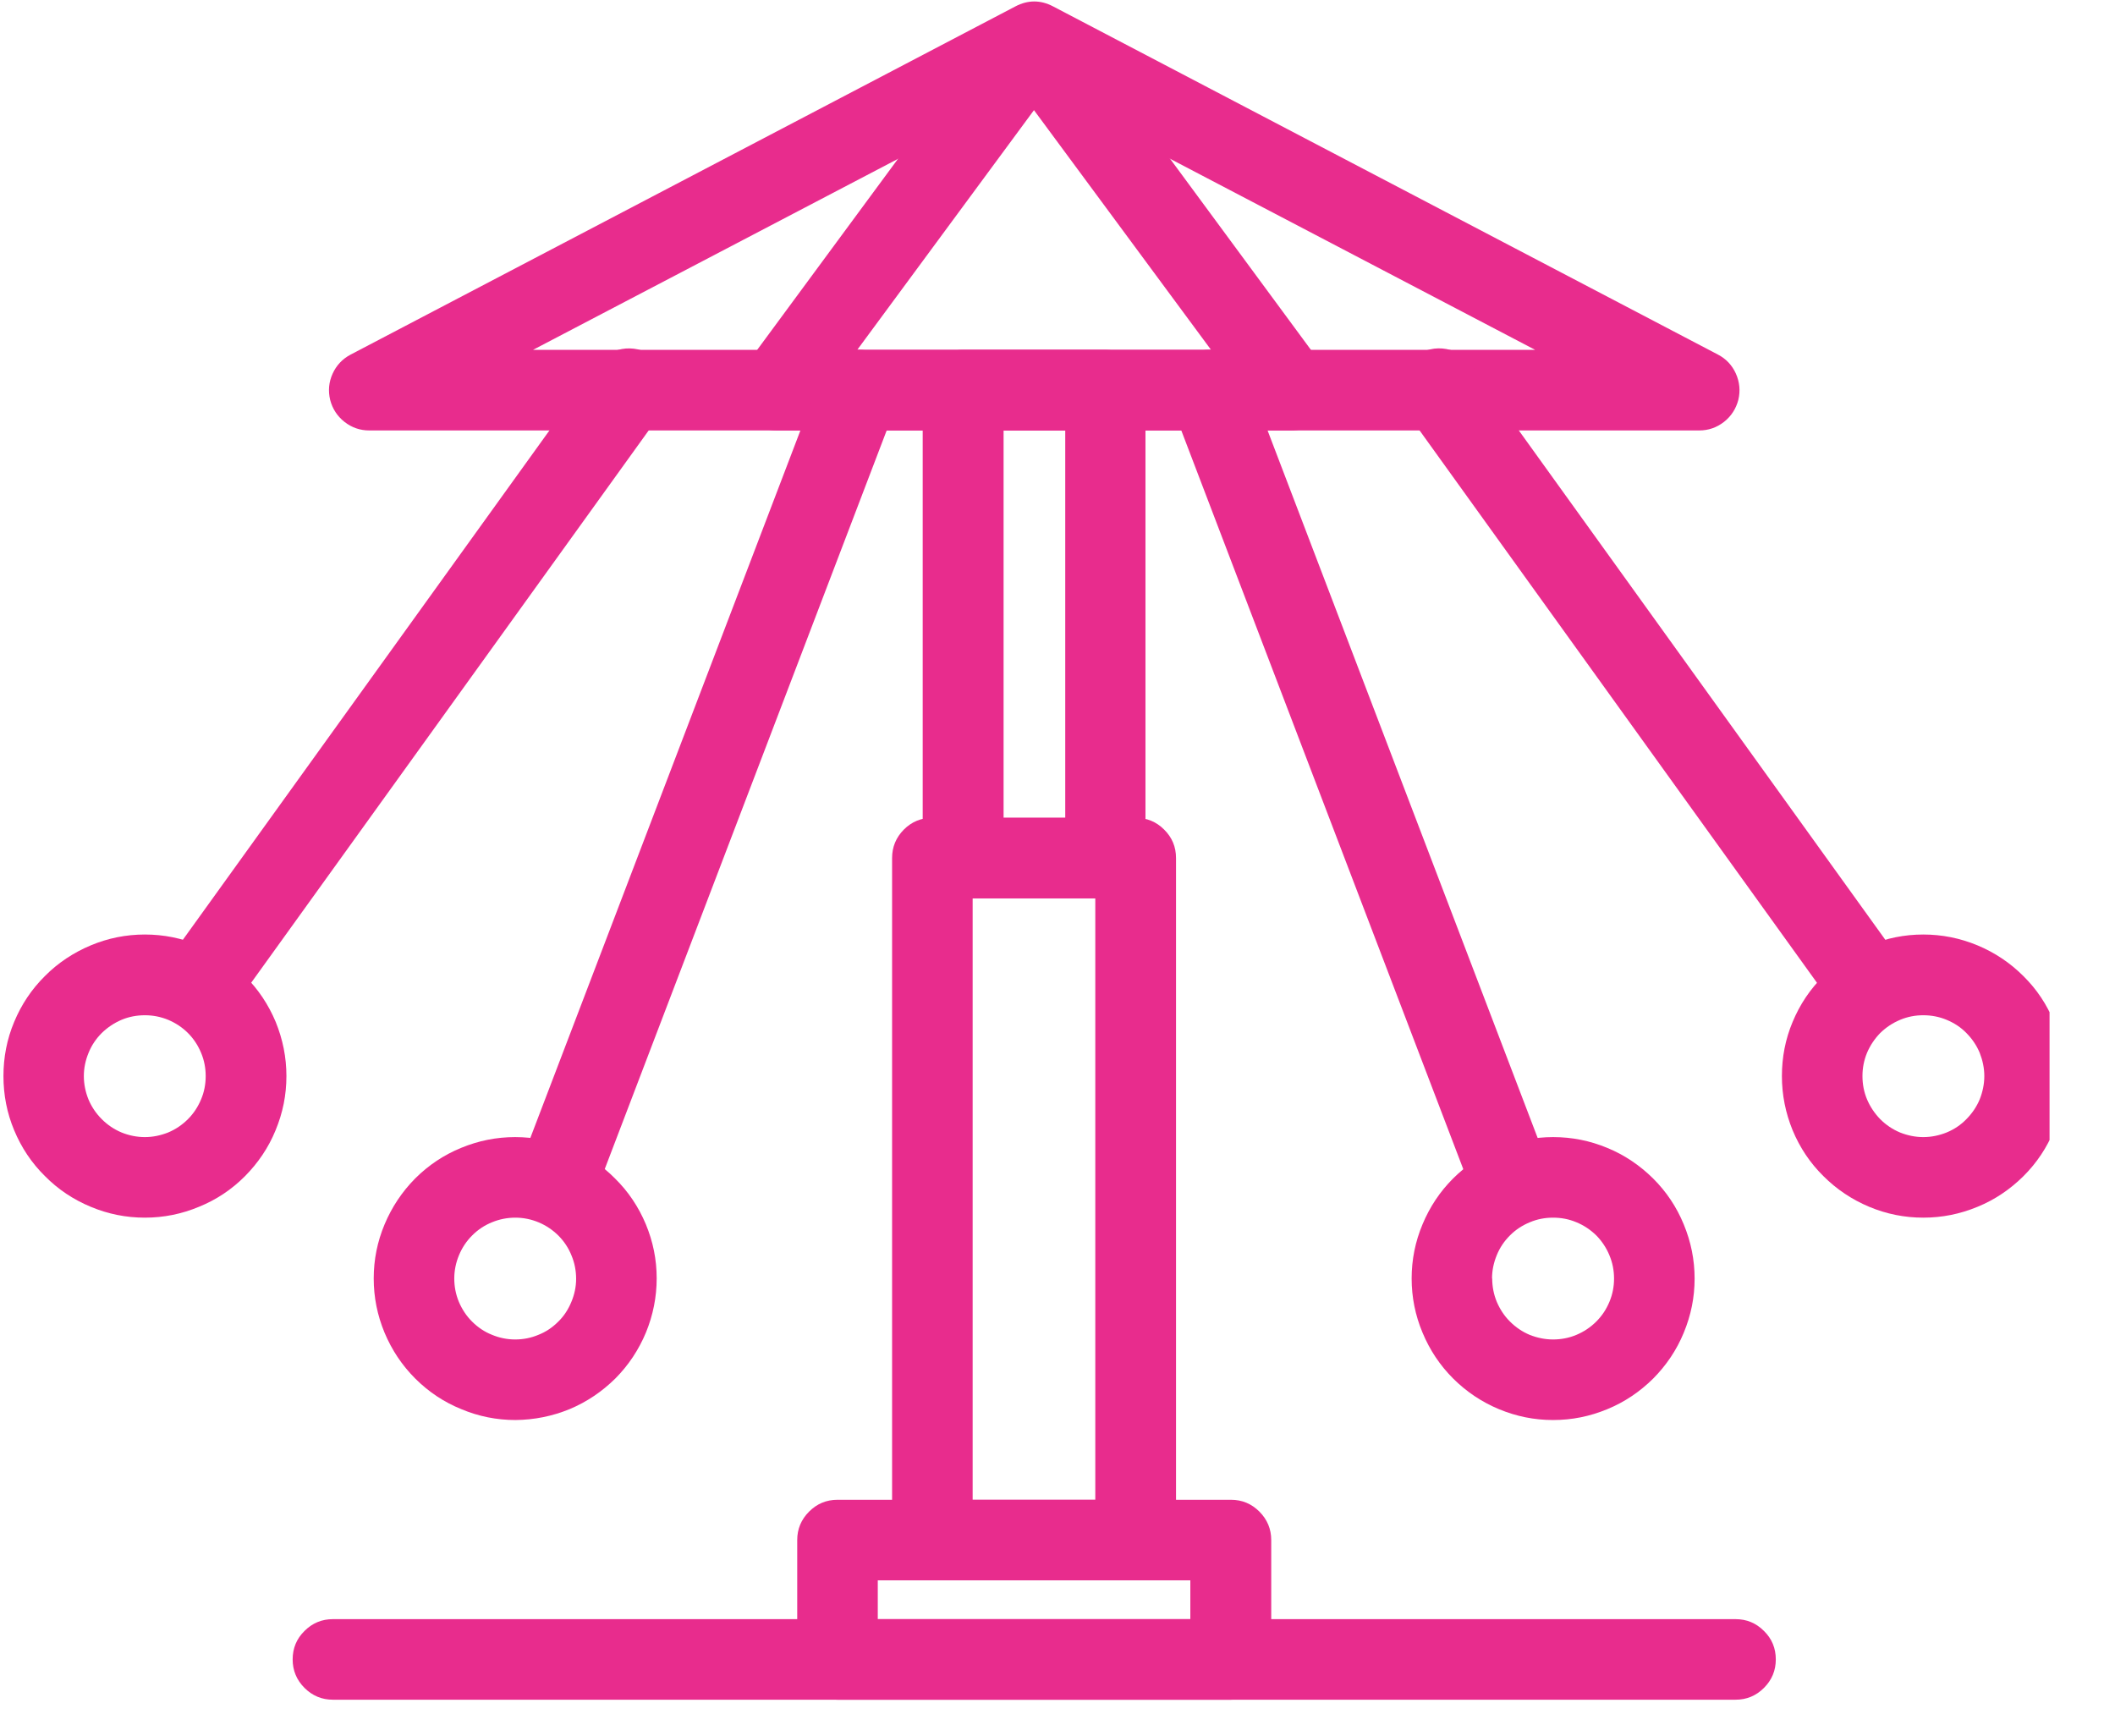 <svg xmlns="http://www.w3.org/2000/svg" xmlns:xlink="http://www.w3.org/1999/xlink" width="67" zoomAndPan="magnify" viewBox="0 0 50.25 41.25" height="55" preserveAspectRatio="xMidYMid meet" version="1.2"><defs><clipPath id="53a12defb9"><path d="M 18 35 L 31 35 L 31 40.512 L 18 40.512 Z M 18 35 "/></clipPath><clipPath id="f2defd900d"><path d="M 0.082 22 L 7 22 L 7 29 L 0.082 29 Z M 0.082 22 "/></clipPath><clipPath id="c5c0b18c0e"><path d="M 42 22 L 48.695 22 L 48.695 29 L 42 29 Z M 42 22 "/></clipPath><clipPath id="68e720bd45"><path d="M 6 38 L 43 38 L 43 40.512 L 6 40.512 Z M 6 38 "/></clipPath></defs><g id="5ece7134b0"><g clip-rule="nonzero" clip-path="url(#53a12defb9)"><path style=" stroke:none;fill-rule:nonzero;fill:#e82c8d;fill-opacity:1;" d="M 18.941 39.426 L 18.941 36.59 C 18.941 36.328 19.035 36.102 19.223 35.914 C 19.41 35.727 19.633 35.633 19.898 35.633 L 29.246 35.633 C 29.512 35.633 29.734 35.727 29.922 35.914 C 30.109 36.102 30.203 36.328 30.203 36.59 L 30.203 39.426 C 30.203 39.688 30.109 39.914 29.922 40.102 C 29.734 40.289 29.512 40.383 29.246 40.383 L 19.898 40.383 C 19.633 40.383 19.41 40.289 19.223 40.102 C 19.035 39.914 18.941 39.688 18.941 39.426 Z M 28.281 37.547 L 20.855 37.547 L 20.855 38.469 L 28.281 38.469 Z M 28.281 37.547 "/></g><path style=" stroke:none;fill-rule:nonzero;fill:#e82c8d;fill-opacity:1;" d="M 21.195 36.59 L 21.195 20.387 C 21.195 20.121 21.289 19.898 21.473 19.711 C 21.66 19.523 21.887 19.43 22.152 19.43 L 26.98 19.43 C 27.246 19.43 27.473 19.523 27.66 19.711 C 27.848 19.898 27.941 20.121 27.941 20.387 L 27.941 36.59 C 27.941 36.855 27.848 37.082 27.66 37.27 C 27.473 37.453 27.246 37.547 26.98 37.547 L 22.152 37.547 C 21.887 37.547 21.66 37.453 21.473 37.27 C 21.289 37.082 21.195 36.855 21.195 36.59 Z M 26.023 21.344 L 23.109 21.344 L 23.109 35.633 L 26.023 35.633 Z M 26.023 21.344 "/><path style=" stroke:none;fill-rule:nonzero;fill:#e82c8d;fill-opacity:1;" d="M 21.922 20.387 L 21.922 9.27 C 21.922 9.004 22.016 8.781 22.203 8.594 C 22.391 8.406 22.613 8.312 22.879 8.312 L 26.258 8.312 C 26.523 8.312 26.746 8.406 26.934 8.594 C 27.121 8.781 27.215 9.008 27.215 9.27 L 27.215 20.387 C 27.215 20.652 27.121 20.875 26.934 21.062 C 26.746 21.25 26.523 21.344 26.258 21.344 L 22.879 21.344 C 22.613 21.344 22.391 21.25 22.203 21.062 C 22.016 20.879 21.922 20.652 21.922 20.387 Z M 25.309 10.227 L 23.844 10.227 L 23.844 19.43 L 25.309 19.43 Z M 25.309 10.227 "/><path style=" stroke:none;fill-rule:nonzero;fill:#e82c8d;fill-opacity:1;" d="M 7.844 9.5 C 7.793 9.285 7.812 9.078 7.902 8.879 C 7.992 8.68 8.137 8.527 8.328 8.426 L 24.125 0.152 C 24.422 -0.004 24.723 -0.004 25.02 0.152 L 40.812 8.422 C 41.008 8.523 41.152 8.676 41.242 8.875 C 41.332 9.078 41.352 9.285 41.301 9.5 C 41.246 9.711 41.133 9.887 40.961 10.023 C 40.785 10.16 40.59 10.227 40.371 10.227 L 8.773 10.227 C 8.555 10.227 8.359 10.16 8.184 10.023 C 8.012 9.887 7.898 9.711 7.844 9.5 Z M 24.57 2.082 L 12.664 8.312 L 36.473 8.312 Z M 24.57 2.082 "/><path style=" stroke:none;fill-rule:nonzero;fill:#e82c8d;fill-opacity:1;" d="M 17.617 9.703 C 17.438 9.355 17.465 9.023 17.699 8.707 L 23.797 0.434 C 23.891 0.316 24.008 0.227 24.141 0.16 C 24.277 0.098 24.418 0.066 24.566 0.066 C 24.719 0.066 24.859 0.098 24.996 0.16 C 25.129 0.227 25.242 0.316 25.34 0.434 L 31.434 8.703 C 31.668 9.02 31.695 9.352 31.516 9.703 C 31.34 10.051 31.059 10.227 30.664 10.227 L 18.473 10.227 C 18.078 10.23 17.793 10.055 17.617 9.703 Z M 24.566 2.617 L 20.367 8.312 L 28.773 8.312 Z M 24.566 2.617 "/><path style=" stroke:none;fill-rule:nonzero;fill:#e82c8d;fill-opacity:1;" d="M 4.75 24.359 C 5.074 24.359 5.336 24.227 5.527 23.961 L 15.699 9.828 C 15.781 9.723 15.836 9.609 15.871 9.484 C 15.906 9.359 15.914 9.23 15.895 9.102 C 15.875 8.973 15.832 8.852 15.766 8.738 C 15.699 8.629 15.609 8.535 15.504 8.457 C 15.398 8.383 15.281 8.328 15.156 8.301 C 15.027 8.273 14.898 8.27 14.773 8.293 C 14.645 8.316 14.523 8.367 14.418 8.438 C 14.309 8.512 14.219 8.602 14.145 8.711 L 3.973 22.844 C 3.746 23.16 3.719 23.492 3.898 23.84 C 4.074 24.188 4.359 24.359 4.75 24.359 Z M 4.75 24.359 "/><path style=" stroke:none;fill-rule:nonzero;fill:#e82c8d;fill-opacity:1;" d="M 13.32 28.793 C 13.52 28.793 13.699 28.734 13.863 28.621 C 14.027 28.512 14.145 28.359 14.215 28.176 L 21.301 9.613 C 21.395 9.363 21.391 9.121 21.281 8.879 C 21.172 8.637 20.996 8.469 20.75 8.375 C 20.5 8.281 20.258 8.289 20.016 8.395 C 19.773 8.504 19.605 8.68 19.512 8.93 L 12.426 27.492 C 12.371 27.641 12.352 27.793 12.371 27.949 C 12.391 28.105 12.441 28.25 12.531 28.379 C 12.621 28.508 12.734 28.609 12.875 28.684 C 13.016 28.754 13.164 28.793 13.32 28.793 Z M 13.32 28.793 "/><path style=" stroke:none;fill-rule:nonzero;fill:#e82c8d;fill-opacity:1;" d="M 8.879 30.375 C 8.879 29.93 8.965 29.5 9.137 29.09 C 9.309 28.68 9.551 28.316 9.863 28 C 10.18 27.684 10.543 27.441 10.953 27.273 C 11.367 27.102 11.793 27.016 12.238 27.016 C 12.684 27.016 13.113 27.102 13.523 27.27 C 13.938 27.441 14.301 27.684 14.613 28 C 14.93 28.312 15.172 28.676 15.344 29.086 C 15.516 29.5 15.602 29.926 15.602 30.371 C 15.602 30.816 15.516 31.246 15.348 31.656 C 15.176 32.07 14.934 32.434 14.621 32.75 C 14.305 33.062 13.941 33.309 13.531 33.48 C 13.121 33.648 12.691 33.734 12.246 33.738 C 11.801 33.738 11.371 33.652 10.961 33.48 C 10.547 33.312 10.184 33.07 9.867 32.754 C 9.551 32.438 9.309 32.074 9.137 31.664 C 8.965 31.25 8.879 30.82 8.879 30.375 Z M 10.793 30.375 C 10.793 30.566 10.828 30.75 10.902 30.93 C 10.977 31.105 11.078 31.262 11.215 31.398 C 11.352 31.535 11.508 31.641 11.684 31.711 C 11.859 31.785 12.047 31.824 12.238 31.824 C 12.43 31.824 12.613 31.789 12.789 31.715 C 12.969 31.645 13.125 31.539 13.262 31.402 C 13.398 31.27 13.5 31.113 13.574 30.934 C 13.648 30.758 13.688 30.574 13.688 30.383 C 13.688 30.191 13.652 30.004 13.578 29.828 C 13.508 29.652 13.402 29.492 13.27 29.359 C 13.133 29.223 12.977 29.117 12.801 29.043 C 12.625 28.969 12.438 28.93 12.246 28.93 C 12.055 28.93 11.871 28.965 11.691 29.039 C 11.516 29.109 11.355 29.215 11.219 29.352 C 11.086 29.484 10.98 29.641 10.906 29.82 C 10.832 29.996 10.793 30.184 10.793 30.375 Z M 10.793 30.375 "/><g clip-rule="nonzero" clip-path="url(#f2defd900d)"><path style=" stroke:none;fill-rule:nonzero;fill:#e82c8d;fill-opacity:1;" d="M 0.082 25.566 C 0.082 25.121 0.164 24.691 0.336 24.281 C 0.508 23.867 0.75 23.504 1.066 23.191 C 1.379 22.875 1.746 22.633 2.156 22.461 C 2.566 22.289 2.996 22.203 3.441 22.203 C 3.891 22.203 4.316 22.289 4.73 22.461 C 5.141 22.633 5.504 22.875 5.82 23.191 C 6.137 23.504 6.379 23.871 6.551 24.281 C 6.719 24.695 6.805 25.121 6.805 25.566 C 6.805 26.016 6.719 26.441 6.547 26.855 C 6.379 27.266 6.133 27.629 5.82 27.945 C 5.504 28.262 5.141 28.504 4.727 28.672 C 4.316 28.844 3.887 28.93 3.441 28.93 C 2.996 28.93 2.566 28.844 2.156 28.672 C 1.742 28.5 1.379 28.258 1.066 27.941 C 0.75 27.629 0.508 27.266 0.336 26.852 C 0.164 26.441 0.082 26.012 0.082 25.566 Z M 1.992 25.566 C 1.992 25.758 2.031 25.945 2.102 26.121 C 2.176 26.297 2.281 26.453 2.418 26.59 C 2.555 26.727 2.711 26.832 2.887 26.906 C 3.062 26.977 3.25 27.016 3.441 27.016 C 3.633 27.016 3.816 26.977 3.996 26.906 C 4.172 26.832 4.328 26.727 4.465 26.59 C 4.602 26.453 4.703 26.297 4.777 26.121 C 4.852 25.945 4.887 25.758 4.887 25.566 C 4.887 25.375 4.852 25.191 4.777 25.012 C 4.703 24.836 4.602 24.68 4.465 24.543 C 4.328 24.406 4.172 24.305 3.996 24.23 C 3.816 24.156 3.633 24.121 3.441 24.121 C 3.25 24.121 3.062 24.156 2.887 24.23 C 2.711 24.305 2.555 24.41 2.418 24.543 C 2.281 24.68 2.176 24.836 2.105 25.012 C 2.031 25.191 1.992 25.375 1.992 25.566 Z M 1.992 25.566 "/></g><path style=" stroke:none;fill-rule:nonzero;fill:#e82c8d;fill-opacity:1;" d="M 44.387 24.359 C 44.777 24.359 45.062 24.184 45.238 23.836 C 45.414 23.492 45.391 23.16 45.164 22.844 L 34.992 8.707 C 34.918 8.598 34.828 8.508 34.723 8.438 C 34.613 8.363 34.492 8.316 34.367 8.293 C 34.238 8.27 34.109 8.27 33.98 8.301 C 33.855 8.328 33.738 8.379 33.633 8.457 C 33.527 8.531 33.438 8.625 33.371 8.738 C 33.305 8.848 33.262 8.969 33.242 9.098 C 33.223 9.227 33.23 9.355 33.266 9.48 C 33.301 9.609 33.359 9.723 33.438 9.824 L 43.609 23.961 C 43.801 24.227 44.062 24.359 44.387 24.359 Z M 44.387 24.359 "/><path style=" stroke:none;fill-rule:nonzero;fill:#e82c8d;fill-opacity:1;" d="M 35.812 28.793 C 35.969 28.793 36.117 28.754 36.258 28.684 C 36.398 28.609 36.512 28.508 36.602 28.379 C 36.691 28.25 36.746 28.105 36.762 27.949 C 36.781 27.793 36.762 27.641 36.707 27.492 L 29.621 8.93 C 29.527 8.68 29.359 8.504 29.117 8.395 C 28.875 8.289 28.633 8.281 28.387 8.375 C 28.137 8.469 27.961 8.637 27.852 8.879 C 27.746 9.121 27.738 9.363 27.832 9.613 L 34.918 28.176 C 34.988 28.363 35.105 28.512 35.27 28.621 C 35.434 28.734 35.613 28.793 35.812 28.793 Z M 35.812 28.793 "/><path style=" stroke:none;fill-rule:nonzero;fill:#e82c8d;fill-opacity:1;" d="M 33.539 30.375 C 33.539 29.93 33.625 29.5 33.797 29.09 C 33.969 28.676 34.211 28.312 34.523 28 C 34.84 27.684 35.203 27.441 35.617 27.273 C 36.027 27.102 36.457 27.016 36.902 27.016 C 37.348 27.016 37.777 27.102 38.188 27.273 C 38.598 27.441 38.961 27.688 39.277 28 C 39.594 28.316 39.836 28.68 40.004 29.09 C 40.176 29.504 40.262 29.934 40.262 30.379 C 40.262 30.824 40.176 31.25 40.004 31.664 C 39.836 32.074 39.59 32.438 39.277 32.754 C 38.961 33.066 38.598 33.312 38.188 33.48 C 37.773 33.652 37.348 33.738 36.898 33.738 C 36.453 33.738 36.027 33.652 35.613 33.48 C 35.203 33.309 34.84 33.066 34.523 32.75 C 34.211 32.438 33.969 32.074 33.797 31.66 C 33.625 31.25 33.539 30.82 33.539 30.375 Z M 35.453 30.375 C 35.453 30.566 35.488 30.75 35.562 30.93 C 35.637 31.105 35.738 31.262 35.875 31.398 C 36.012 31.535 36.168 31.641 36.344 31.715 C 36.523 31.785 36.707 31.824 36.898 31.824 C 37.09 31.824 37.277 31.789 37.453 31.715 C 37.629 31.641 37.789 31.535 37.922 31.402 C 38.059 31.266 38.164 31.109 38.238 30.93 C 38.312 30.754 38.348 30.57 38.348 30.379 C 38.348 30.184 38.312 30 38.238 29.824 C 38.164 29.645 38.059 29.488 37.926 29.352 C 37.789 29.219 37.633 29.113 37.453 29.039 C 37.277 28.965 37.094 28.93 36.898 28.93 C 36.707 28.93 36.523 28.965 36.348 29.039 C 36.168 29.113 36.012 29.215 35.875 29.352 C 35.738 29.488 35.633 29.645 35.562 29.82 C 35.488 30 35.449 30.184 35.449 30.375 Z M 35.453 30.375 "/><g clip-rule="nonzero" clip-path="url(#c5c0b18c0e)"><path style=" stroke:none;fill-rule:nonzero;fill:#e82c8d;fill-opacity:1;" d="M 42.336 25.566 C 42.336 25.121 42.418 24.691 42.59 24.281 C 42.762 23.867 43.004 23.504 43.32 23.191 C 43.633 22.875 43.996 22.633 44.41 22.461 C 44.82 22.289 45.25 22.203 45.695 22.203 C 46.141 22.203 46.57 22.289 46.984 22.461 C 47.395 22.633 47.758 22.875 48.074 23.191 C 48.391 23.504 48.633 23.867 48.801 24.281 C 48.973 24.691 49.059 25.121 49.059 25.566 C 49.059 26.012 48.973 26.441 48.801 26.855 C 48.633 27.266 48.391 27.629 48.074 27.945 C 47.758 28.258 47.395 28.504 46.984 28.672 C 46.57 28.844 46.141 28.93 45.695 28.93 C 45.25 28.93 44.82 28.844 44.41 28.672 C 44 28.5 43.637 28.258 43.32 27.941 C 43.004 27.629 42.762 27.266 42.59 26.852 C 42.422 26.441 42.336 26.012 42.336 25.566 Z M 44.25 25.566 C 44.25 25.758 44.285 25.945 44.359 26.121 C 44.434 26.297 44.539 26.453 44.672 26.59 C 44.809 26.727 44.965 26.832 45.141 26.906 C 45.32 26.977 45.504 27.016 45.695 27.016 C 45.887 27.016 46.074 26.977 46.25 26.906 C 46.43 26.832 46.586 26.727 46.719 26.59 C 46.855 26.453 46.961 26.297 47.035 26.121 C 47.105 25.945 47.145 25.758 47.145 25.566 C 47.145 25.375 47.105 25.191 47.035 25.012 C 46.961 24.836 46.855 24.68 46.719 24.543 C 46.586 24.406 46.43 24.305 46.25 24.23 C 46.074 24.156 45.887 24.121 45.695 24.121 C 45.504 24.121 45.32 24.156 45.145 24.23 C 44.965 24.305 44.809 24.41 44.672 24.543 C 44.539 24.68 44.434 24.836 44.359 25.012 C 44.285 25.191 44.25 25.375 44.25 25.566 Z M 44.25 25.566 "/></g><g clip-rule="nonzero" clip-path="url(#68e720bd45)"><path style=" stroke:none;fill-rule:nonzero;fill:#e82c8d;fill-opacity:1;" d="M 7.91 40.383 L 41.234 40.383 C 41.5 40.383 41.723 40.289 41.91 40.102 C 42.098 39.914 42.191 39.688 42.191 39.426 C 42.191 39.16 42.098 38.934 41.91 38.75 C 41.723 38.562 41.5 38.469 41.234 38.469 L 7.91 38.469 C 7.645 38.469 7.422 38.562 7.234 38.75 C 7.047 38.934 6.953 39.16 6.953 39.426 C 6.953 39.688 7.047 39.914 7.234 40.102 C 7.422 40.289 7.645 40.383 7.91 40.383 Z M 7.91 40.383 "/></g></g></svg>